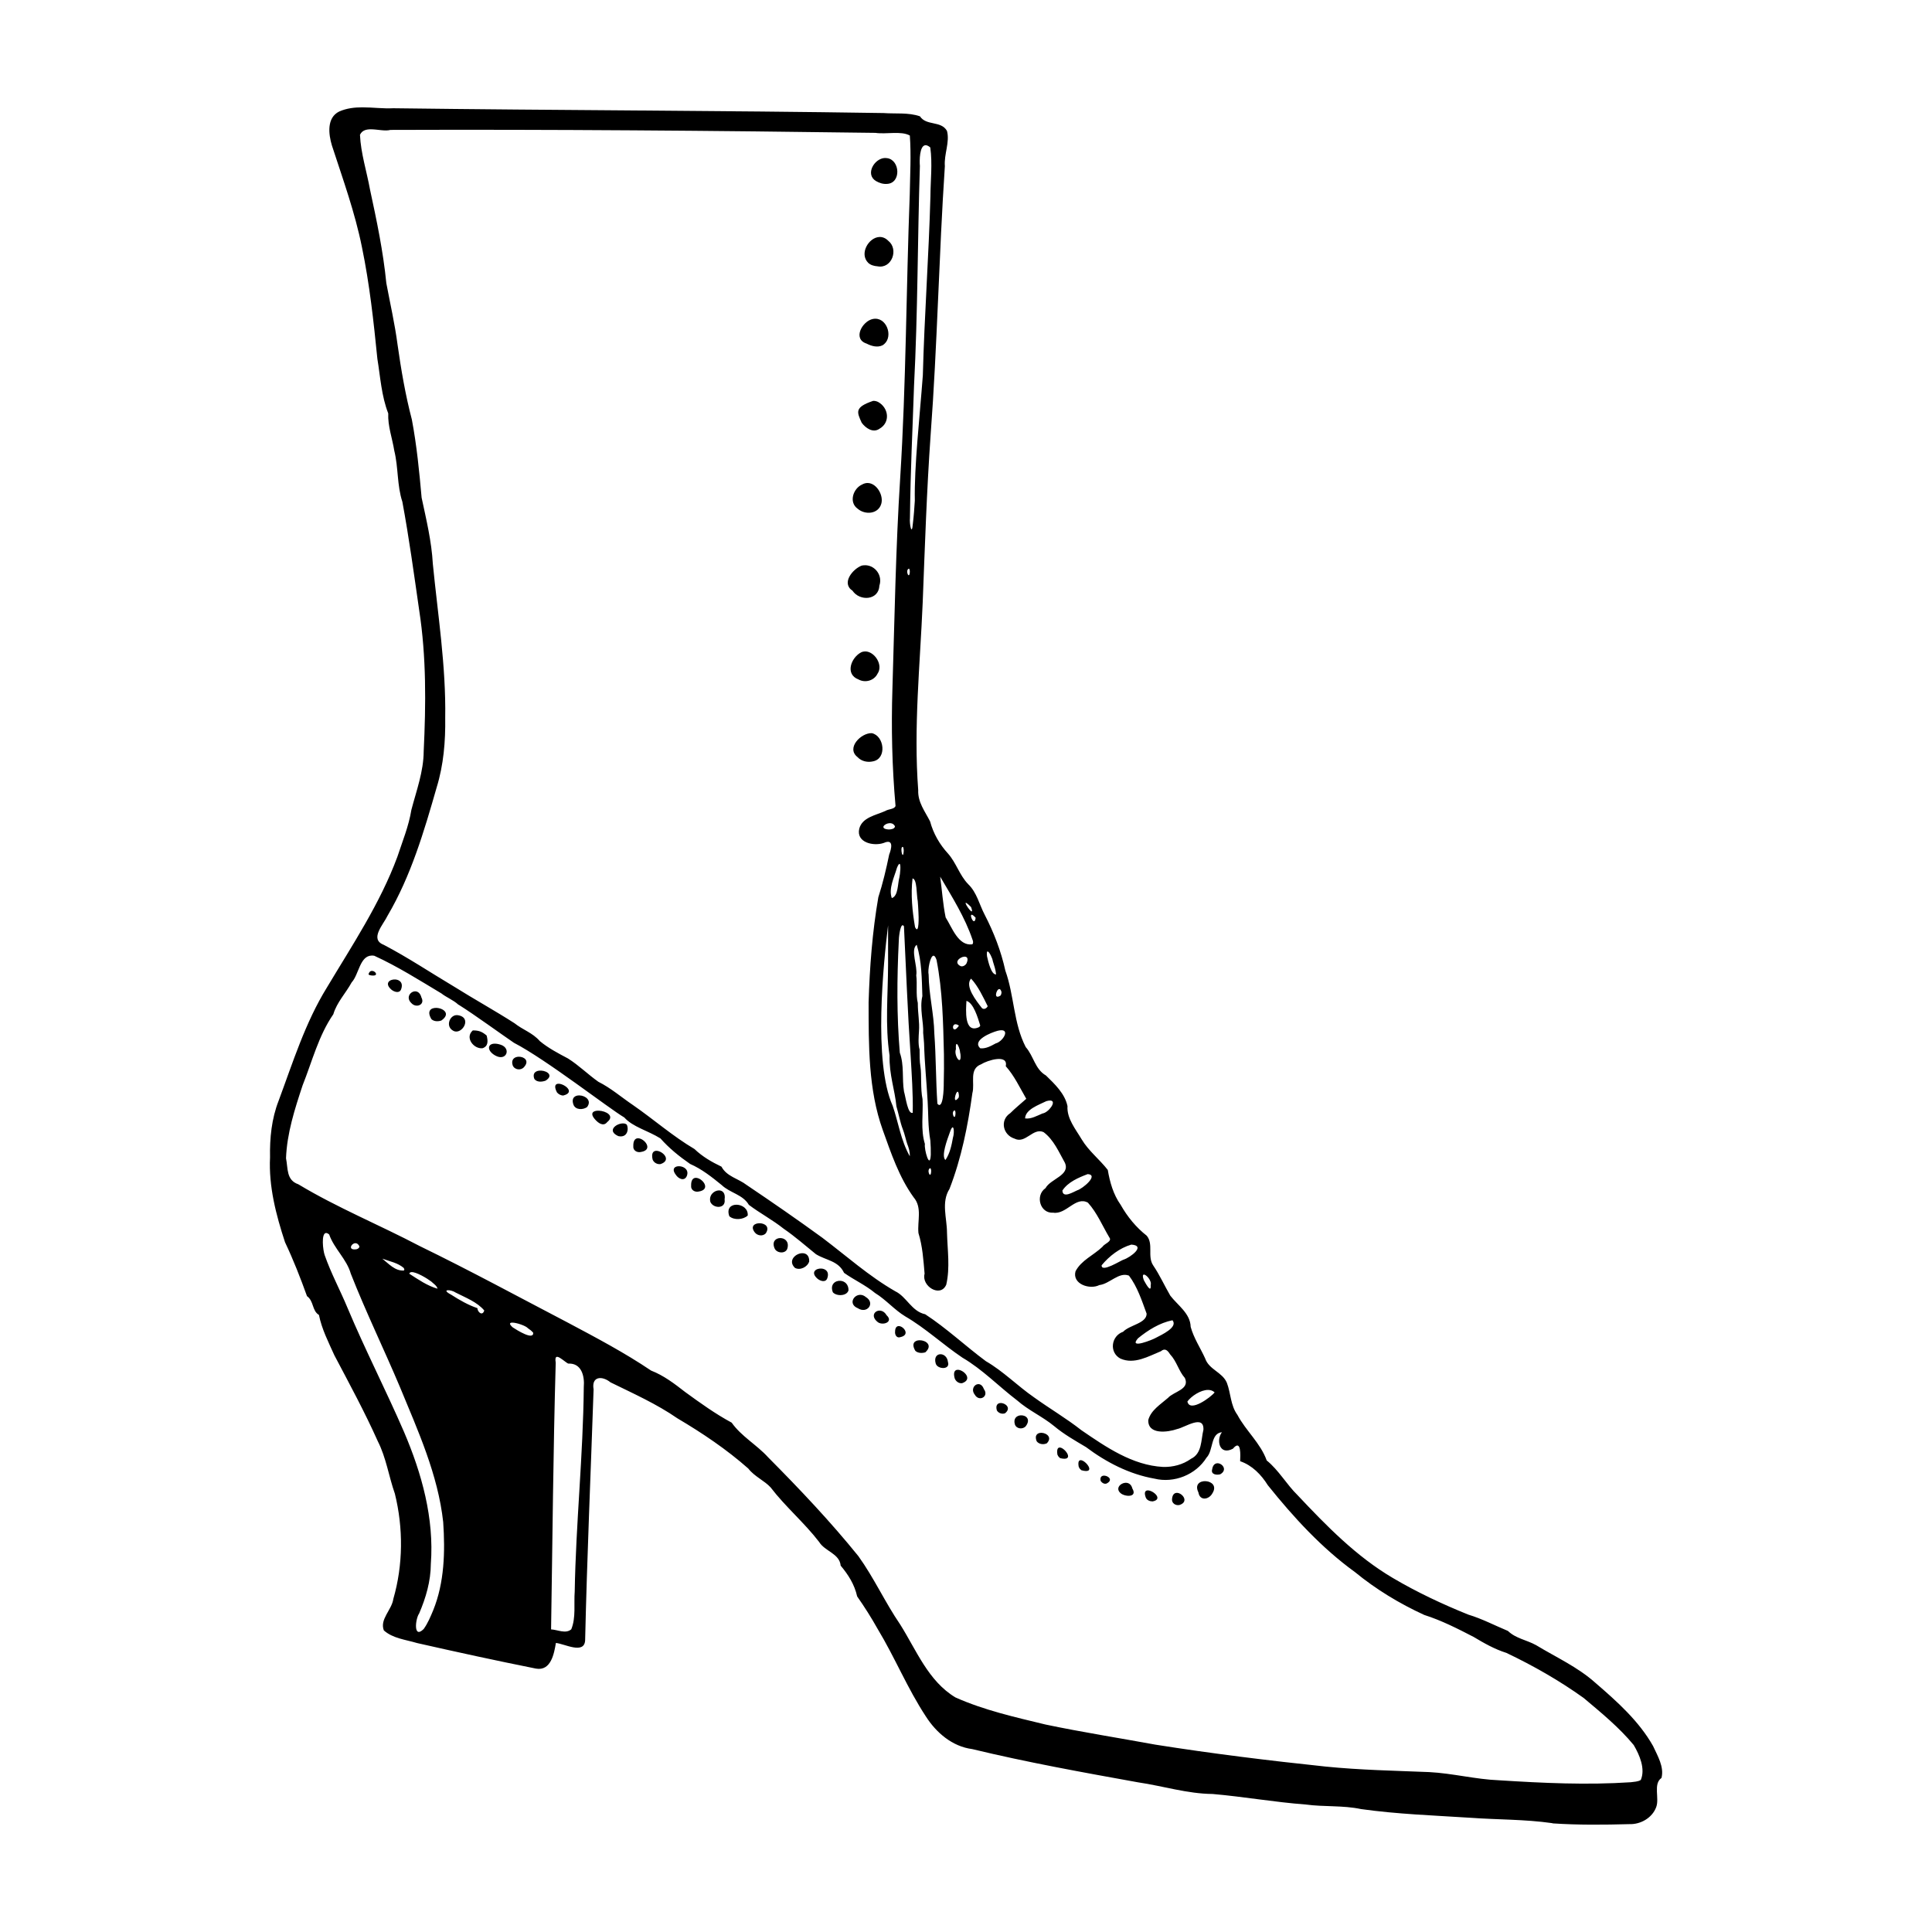 <?xml version="1.0" encoding="UTF-8"?>
<svg version="1.1" viewBox="0 0 900 900" xmlns="http://www.w3.org/2000/svg">
 <g transform="translate(0 -152.36)">
  <path transform="translate(0 152.36)" d="m168.86 50c-3.708 8.83e-4 -7.365 0.406-10.865 1.955-5.88 2.915-4.963 10.528-3.389 15.779 5.104 15.687 10.766 31.259 14.016 47.48 3.548 17.132 5.432 34.558 7.176 51.943 1.389 8.511 1.907 17.347 5.062 25.426-0.267 5.866 1.894 11.593 2.811 17.373 1.937 7.821 1.236 16.111 3.762 23.781 3.113 16.763 5.414 33.678 7.844 50.555 3.359 21.734 3.144 43.793 2.096 65.697-0.052 9.427-3.379 18.279-5.736 27.27-1.224 7.576-4.153 14.659-6.541 21.906-8.034 21.706-20.981 41.078-32.797 60.834-10.118 16.372-15.852 34.874-22.514 52.795-3.276 8.392-4.164 17.409-3.988 26.352-0.67 13.546 2.791 26.787 6.979 39.541 3.877 8.162 7.17 16.605 10.236 25.102 3.244 2.306 2.298 6.825 5.564 8.756 1.299 6.581 4.436 12.675 7.176 18.775 6.977 13.235 14.133 26.399 20.244 40.072 3.916 7.702 5.103 16.345 7.951 24.441 3.956 15.996 3.863 33.156-0.721 49.01-0.694 5.095-6.453 9.479-4.414 14.662 4.201 3.763 10.228 4.307 15.447 5.883 18.417 4.174 36.878 8.208 55.393 11.906 7.05 1.275 8.496-7.122 9.303-11.941 3.928 0.333 13.257 5.521 13.621-1.238 0.893-38.978 2.613-77.93 3.941-116.89-1.081-6.146 3.995-6.442 7.865-3.283 10.589 5.201 21.469 10.052 31.195 16.779 11.617 6.867 22.873 14.432 33.006 23.383 2.825 3.687 7.646 5.72 10.406 8.795 6.888 9.012 15.67 16.392 22.588 25.396 2.677 4.399 9.528 5.396 10.037 11.045 3.54 4.215 6.447 8.761 7.678 14.324 3.404 4.853 6.597 9.9 9.51 15.088 8.042 13.288 13.911 27.787 22.459 40.771 4.877 7.654 12.368 14.077 21.643 15.273 25.569 6.17 51.457 10.84 77.334 15.498 11.561 1.699 22.898 5.313 34.652 5.414 14.498 1.252 28.858 3.825 43.381 4.906 8.563 1.164 17.296 0.32 25.771 2.129 16.858 2.366 33.914 2.954 50.891 4.043 12.644 0.917 25.418 0.698 37.969 2.484l0.555 0.141c11.826 0.782 23.71 0.666 35.553 0.342 5.245 0.184 10.634-2.894 12.494-7.887 1.629-4.202-1.524-10.833 2.481-13.637 1.323-5.139-1.837-10.286-3.918-14.854-6.608-11.688-16.841-20.795-26.898-29.467-8.2-7.346-18.283-11.875-27.605-17.533-4.552-2.508-9.362-3.034-13.129-6.629-6.132-2.547-12.083-5.686-18.445-7.592-12.065-4.864-23.915-10.432-35.131-17.053-17.033-10.021-30.923-24.277-44.365-38.549-5.188-5.067-8.802-11.679-14.42-16.217-2.891-8.066-9.674-13.766-13.645-21.23-3.246-4.443-3.046-10.038-4.91-14.936-2.115-5.017-8.302-6.08-10.117-11.357-2.228-4.901-5.333-9.502-6.748-14.717-0.173-6.268-5.998-9.989-9.49-14.529-2.695-4.618-4.906-9.583-7.961-14.076-2.841-4.247 0.25-9.881-3.002-13.834-4.985-3.906-9.023-8.854-12.145-14.369-3.477-4.894-5.058-10.683-6.016-16.283-3.837-4.936-8.931-8.829-12.18-14.273-2.804-4.743-6.96-9.673-6.59-15.475-1.233-5.838-5.91-10.216-10.025-14.248-5.14-2.941-5.718-9.058-9.422-13.232-5.731-11.062-5.342-24.04-9.5-35.623-1.992-9.066-5.348-17.757-9.605-25.996-2.545-4.817-3.649-10.39-7.713-14.285-4.037-4.159-5.546-9.903-9.381-14.24-3.93-4.292-6.847-9.334-8.354-14.973-2.373-4.701-5.777-8.931-5.535-14.545-2.21-29.176 0.866-58.388 2.092-87.539 1.01-26.046 1.867-52.104 3.699-78.111 3.119-41.64 3.845-83.408 6.619-125.07-0.455-5.507 2.409-11.238 0.979-16.424-2.717-4.844-9.587-2.232-12.582-6.783-5.373-1.872-11.347-1.103-16.988-1.523-76.11-1.185-152.24-1.245-228.35-2.238-4.73 0.243-9.58-0.423-14.34-0.422zm4.135 10.236c2.973 0.048 6.451 0.947 8.896 0.281 75.306-0.266 150.61 0.338 225.91 1.375 5.068 0.75 12.004-1.025 16.039 1.248 0.652 9.11 0.11 18.261-0.041 27.383-1.678 43.966-1.675 87.999-4.443 131.92-2.096 32.753-2.627 65.579-3.631 98.377-0.581 18.207-0.169 36.435 1.445 54.58-0.345 1.576-3.326 1.453-4.709 2.359-4.339 1.983-10.787 2.947-12.178 8.262-1.564 6.51 6.719 8.313 11.432 6.641 4.8-2.101 3.537 2.785 2.492 5.451-1.379 6.704-2.944 13.367-5.051 19.873-2.791 16.164-4.032 32.59-4.527 48.975 0.025 19.975-0.161 40.65 6.604 59.471 3.9 10.85 7.558 21.884 14.385 31.34 4.09 4.783 1.662 11.08 2.232 16.645 1.903 6.108 2.318 12.565 2.861 18.928-1.589 5.782 7.378 11.361 10.09 5.113 1.839-7.928 0.556-16.181 0.35-24.229-8e-3 -6.812-2.784-14.135 1.164-20.389 5.545-14.293 8.582-29.474 10.658-44.625 1.277-4.589-1.732-11.242 4.092-13.436 2.774-1.791 12.729-4.941 11.455 0.889 3.993 4.465 6.56 10.023 9.559 15.199-2.49 2.223-5.093 4.324-7.457 6.684-4.971 3.235-3.43 10.152 1.92 11.84 5.166 2.668 8.615-5.189 13.57-3.019 4.736 3.519 7.135 9.268 9.955 14.289 2.621 5.86-6.652 7.435-9.025 11.818-4.934 3.408-2.57 11.901 3.609 11.434 6.071 0.978 10.425-7.822 16.141-4.67 4.272 4.717 6.725 10.742 9.963 16.174 1.523 1.917-2.332 2.917-3.209 4.406-4.061 3.908-9.854 6.237-12.525 11.396-1.636 5.965 6.655 8.693 11.113 6.412 4.804-0.555 9.089-6.248 13.783-4.393 3.926 5.215 6.009 11.644 8.232 17.738-0.033 4.528-7.957 5.226-10.949 8.408-5.594 1.935-6.616 9.634-1.268 12.498 6.419 2.844 12.946-1.005 18.865-3.426 1.935-1.648 3.161-0.337 4.277 1.434 3.142 3.324 3.961 7.714 6.891 11.033 2.438 5.348-5.195 6.28-7.861 9.266-3.402 2.99-7.969 5.709-9.188 10.324-0.239 6.958 9.078 5.724 13.477 4.182 3.525-0.711 12.536-7.015 12.213 0.33-1.187 4.817-0.58 11.077-5.822 13.557-3.74 2.695-8.389 3.894-12.965 3.772-14.298-0.752-26.614-9.279-38.047-17.102-7.038-5.539-14.783-10.061-22.041-15.297-7.705-5.318-14.346-12.17-22.461-16.857-9.565-7.098-18.277-15.338-28.275-21.871-6.357-1.356-8.607-8.151-13.982-10.725-12.2-7.004-22.732-16.452-33.916-24.902-11.571-8.427-23.362-16.567-35.236-24.562-3.948-3.058-9.294-3.919-11.764-8.564-4.604-2.207-8.822-4.627-12.582-8.215-10.087-5.961-18.91-13.73-28.52-20.395-5.401-3.637-10.439-8.038-16.252-10.936-4.829-3.406-9.1-7.675-14.148-10.854-4.529-2.397-9.106-4.779-13.107-8.082-3.387-3.92-7.902-5.208-11.814-8.342-9.198-5.898-18.794-11.186-28.059-16.998-10.943-6.515-21.584-13.625-32.857-19.529-6.786-2.628-0.07-9.544 1.799-13.57 10.89-18.506 16.994-39.26 22.871-59.768 3.229-10.479 4.131-21.448 3.977-32.361 0.39-24.066-3.414-47.882-5.769-71.764-0.567-10.463-3.054-20.637-5.225-30.844-1.082-12.152-2.271-24.345-4.541-36.357-3.014-11.497-5.013-23.234-6.68-35-1.261-9.62-3.444-19.069-5.221-28.59-1.446-14.689-4.478-29.145-7.594-43.555-1.541-8.497-4.281-16.863-4.68-25.514 0.979-2.125 2.986-2.602 5.299-2.564zm258.06 7.414c0.621-0.052 1.381 0.248 2.309 1.037 1.051 7.561 0.109 15.255 0.062 22.863-0.76 27.776-2.814 55.499-3.529 83.275-1.463 19.65-4.05 42.286-3.734 58.414-0.231 3.556-0.476 7.115-0.91 10.652-0.49 6.202-1.654 0.148-1.367-2.584 0.308-24.456 1.144-38.635 1.906-61.598 1.782-34.093 1.621-68.254 2.731-102.37-0.24-2.6-0.159-9.463 2.533-9.688zm-18.791 5.947c-4.966 0.128-9.377 7.648-4.201 10.74 1.551 0.904 3.356 1.489 5.168 1.326 6.639-0.331 6.098-11.153 0.031-11.99-0.333-0.061-0.667-0.085-0.998-0.076zm-2.629 36.805c-5.002 0.232-9.447 7.802-5.186 12.041 1.163 1.1 2.799 1.495 4.348 1.619 6.63 1.286 10-7.932 4.992-11.895-1.308-1.32-2.754-1.831-4.154-1.766zm-1.795 38.07c-0.387-4e-3 -0.789 0.033-1.203 0.115-4.919 0.954-9.613 9.331-2.949 11.469 2.204 1.143 4.991 1.95 7.367 0.824 5.233-2.997 2.594-12.341-3.215-12.408zm-1.107 38.27c-8.784 3.005-7.57 5.171-5.33 10.18 1.785 2.465 5.265 4.915 8.242 2.836 5.276-2.967 4.326-9.855-0.648-12.543-0.794-0.369-1.547-0.508-2.264-0.473zm-2.881 38.266c-0.706 0.044-1.432 0.253-2.162 0.658-4.274 1.835-6.409 8.345-2.133 11.334 3.401 2.954 9.594 2.564 10.984-2.334 1.098-3.864-2.004-9.294-5.99-9.648-0.23-0.021-0.464-0.024-0.699-0.01zm-0.475 38.307c-0.3-0.018-0.605-0.018-0.914 4e-3 -0.33 0.023-0.662 0.069-1 0.141-4.215 1.559-9.681 8.192-4.336 11.717 3.341 5.006 12.219 4.564 12.537-2.397 1.52-4.593-1.794-9.192-6.287-9.465zm20.074 1.561 0.273 0.479 0.111 0.672c-0.046 4.694-2.466-0.504-0.385-1.15zm-20.408 38.582c-0.628 2e-3 -1.26 0.133-1.877 0.422-4.712 2.449-7.631 10.212-1.268 12.621 3.102 1.736 7.237 0.619 8.865-2.617 2.85-4.04-1.325-10.436-5.721-10.426zm3.072 38.076c-5.014-0.187-12.086 6.947-6.631 11.16 1.778 1.948 4.683 2.577 7.193 1.973 6.564-1.247 5.285-11.902-0.562-13.133zm8.26 41.93c0.162-8e-3 0.323-5e-3 0.482 0.01 0.851 0.08 1.644 0.512 2.066 1.516-0.234 1.225-1.859 1.358-2.836 1.418-4.556-0.219-2.137-2.816 0.287-2.943zm6.033 11.057c0.084-0.018 0.18-6e-3 0.289 0.039l0.221 0.826 0.074 0.945c-0.317 5.178-1.839-1.543-0.584-1.811zm-1.377 7.891c0.745 0.04 0.298 4.804-0.07 6.324-0.791 2.776-0.474 8.706-3.529 9.629-1.582-4.474 1.131-9.643 2.41-14.123 0.56-1.332 0.941-1.843 1.189-1.83zm18.936 5.969c5.579 9.512 11.537 18.903 15.084 29.416 0.278 0.641 0.448 1.56-0.127 2.113-6.544 0.871-9.44-7.915-12.404-12.527-1.293-6.238-1.68-12.674-2.553-19.002zm-12.871 0.828c2.17 0.259 1.81 7.669 2.422 10.551 0.142 1.709 0.254 3.42 0.322 5.133 0.129 1.595 0.418 11.058-1.578 6.998-1.277-7.447-2.058-15.153-1.166-22.682zm24.811 11.354c0.239-0.041 0.959 0.48 2.457 1.996 1.985 5.442-3.311-1.851-2.457-1.996zm2.693 5.566c0.307-0.057 0.896 0.297 1.891 1.391-0.483 4.261-2.987-1.187-1.891-1.391zm-32.066 4.881c0.175 0.022 0.361 0.174 0.559 0.486 0.981 20.058 1.724 40.136 3.106 60.176 0.5 8.895 1.166 17.805 0.986 26.717-2.32 0.838-3.268-7.226-4.072-9.951-0.989-6.028 0.173-12.158-1.947-18.062-1.456-17.215-1.34-34.556-0.486-51.803-0.044-1.537 0.628-7.715 1.855-7.562zm-6.83 0.055c-2e-3 6.038-3e-3 12.074-4e-3 18.111-0.021 14.345-1.452 28.251 0.689 42.492-0.204 9.077 2.471 15.996 3.191 23.689 1.07 3.615 1.743 7.462 2.975 10.668 0.825 2.006 1.608 5.655 2.072 6.848 0.703 1.806 1.313 3.795 1.182 5.75-4.261-7.587-5.359-16.011-7.963-23.49-9.159-20.441-4.229-67.055-2.143-84.068zm13.34 9.041c2.358 7.695 2.366 15.927 2.629 23.918-1.398 5.846 0.67 12.346 0.373 17.162 0.204 1.805 0.321 3.874 0.41 4.811 0.282 9.822 1.156 17.686 1.668 26.941 0.377 5.822 0.096 11.563 1.272 18.424 0.144 2.191 0.255 4.388 0.199 6.584-0.392 7.219-3.171-2.466-2.742-5.033-2.078-6.752-0.746-13.89-1.098-20.869-1-4.616-0.41-11.687-0.953-14.953-0.466-2.807-0.397-5.451-0.422-7.994 3.1e-4 -0.045 0.013-0.076 0.016-0.119-0.788-2.415-0.433-6.474-0.307-8.508 0.343-4.54-0.541-8.088-0.541-13.238-0.97-3.873-0.191-8.927-0.721-12.875 0.735-4.268-2.855-11.963 0.217-14.25zm33.045 3.113c0.723 0.053 2.239 3.143 2.404 4.502 0.639 2.025 1.335 4.077 1.529 6.203-2.251 0.182-3.651-5.828-4.227-8.447-0.2-1.679-0.036-2.282 0.293-2.258zm-286.94 1.912c0.371-0.01 0.766 0.019 1.185 0.09 10.895 4.98 21.068 11.432 31.334 17.582 2.013 1.647 5.606 3.112 7.781 5.146 0.241 0.141 0.482 0.281 0.721 0.426 6.667 4.17 19.632 13.599 25.25 17.404 14.97 7.734 44.275 30.618 51.408 34.783 3.931 4.44 10.978 6.09 16.83 9.758 4.02 4.559 8.816 8.428 13.82 11.889 5.424 2.378 10.111 6.082 14.695 9.826 3.945 3.751 9.816 4.359 12.678 9.238 5.23 3.948 11.101 7.023 16.244 11.139 5.268 3.598 10.044 7.843 14.98 11.826 4.713 2.93 10.441 3.001 13.119 8.707 4.608 3.272 9.987 5.692 14.441 9.389 5.09 3.112 9.033 7.862 14.076 10.895 9.474 5.496 17.543 13.129 26.633 19.225 9.36 5.486 16.885 13.369 25.465 19.898 5.301 4.665 11.799 7.498 17.238 11.971 4.579 3.835 9.747 6.745 14.842 9.781 9.416 7.068 20.172 12.632 31.85 14.691 9.172 2.273 19.34-1.79 24.334-9.812 3.212-3.274 1.744-11.331 7.156-11.795-2.722 3.41-1.353 11.067 5.107 7.676 4.013-4.828 3.466 3.402 3.367 5.818 5.583 1.915 9.786 6.213 12.918 11.221 11.955 14.902 25.035 29.192 40.572 40.438 9.826 8.057 20.742 14.672 32.285 19.965 7.992 2.535 15.525 6.371 22.977 10.227 4.881 2.921 9.835 5.742 15.295 7.453 12.54 5.973 24.688 12.906 35.986 20.996 8.148 6.862 16.512 13.681 23.311 21.926 2.729 4.622 5.516 11.096 3.295 16.271-1.369 0.844-3.095 0.814-4.643 1.055-20.435 1.363-40.959 0.387-61.375-0.91-10.951-0.433-21.611-3.245-32.543-3.816-16.096-0.647-32.22-0.958-48.264-2.572-26.507-2.788-52.98-6.047-79.309-10.217-17.059-3.13-34.21-5.808-51.186-9.373-14.174-3.434-28.584-6.645-41.943-12.623-12.674-7.598-18.188-22.023-25.744-33.988-7.026-10.276-12.187-21.702-19.457-31.812-13.07-16.17-27.396-31.299-42.045-46.041-5.253-5.808-12.487-9.756-16.984-16.154-7.623-4.101-14.682-9.19-21.682-14.281-4.963-3.861-9.968-7.696-15.852-9.977-12.375-8.35-25.595-15.319-38.76-22.322-22.963-11.989-45.738-24.36-69.039-35.686-18.714-9.842-38.401-17.854-56.537-28.775-5.69-1.971-4.763-7.352-5.738-12.125 0.426-11.66 4.075-22.935 7.713-33.936 4.46-11.171 7.424-23.142 14.324-33.158 1.639-5.569 5.815-9.824 8.551-14.852 3.348-3.6 3.75-12.337 9.316-12.482zm261.76 0.07c0.442 0.029 0.91 0.602 1.369 1.978 2.825 14.451 3.084 29.268 3.441 43.947 0.043 4.472 0.054 8.947-0.084 13.418 0.037 2.56-0.278 12.692-2.965 9.619-0.748-10.884-0.618-21.813-1.426-32.697-0.171-9.217-2.562-18.213-2.652-27.424-0.528-2.094 0.737-8.945 2.316-8.842zm14.262 0.451c1.247-0.09 2.145 0.707 1.064 3.131-0.528 0.905-1.601 1.585-2.672 1.309-3.519-1.671-0.471-4.289 1.607-4.439zm-275.68 6.633c-0.721-0.087-1.474 0.273-1.816 1.545 0.204 0.523 0.941 0.431 1.352 0.574 3.474 0.428 2.05-1.927 0.465-2.119zm278.86 3.588c3.298 3.479 5.805 8.938 7.756 12.855-0.446 0.973-1.722 1.73-2.672 0.895-2.641-3.39-8.149-10.266-5.084-13.75zm-268.24 0.398c-2.545-0.15-5.224 1.782-1.736 4.783 1.257 1.005 3.675 1.86 4.467-0.178 1.146-3.113-0.751-4.489-2.731-4.606zm281.37 4.465c0.392-0.021 0.785 0.364 1.07 1.432l-0.113 0.857-0.303 0.703c-3.449 2.322-2.053-2.917-0.654-2.992zm-272.22 1.074c-2.223 0.12-4.282 3.012-1.58 5.523 2.204 2.411 6.455 0.734 4.637-2.664-0.488-1.889-1.533-2.718-2.611-2.846-0.148-0.018-0.297-0.022-0.445-0.014zm256.95 4.434c3.284 0.932 5.273 7.734 6.42 11.479l-0.182 0.426-0.486 0.377c-6.934 3.109-5.989-8.174-5.752-12.281zm-246.94 3.268c-2.477-0.066-4.627 1.388-2.289 5.262 1.219 1.139 3.125 1.127 4.615 0.621 4.583-3.2 0.858-5.798-2.326-5.883zm9.324 3.371c-3.285 0.194-5.178 5.482-1.297 7.367 3.966 1.927 8.897-6.286 1.971-7.336-0.23-0.035-0.455-0.044-0.674-0.031zm232.7 4.252c0.383 0.038 0.852 0.225 1.412 0.627-2.724 4.216-3.65-0.307-1.766-0.617 0.109-0.018 0.226-0.021 0.354-0.01zm21.445 2.793c3.524 0.22 0.154 5.392-2.93 6.144-2.166 1.193-4.589 2.536-7.152 2.264-4.033-3.671 4.907-7.322 8.129-8.172 0.806-0.198 1.45-0.268 1.953-0.236zm-246.48 0.076c-3.858 3.318 0.436 8.768 4.533 8.299 2.667-0.933 2.577-3.286 1.908-5.916-2.108-1.759-3.547-2.401-6.441-2.383zm10.084 6.174c-3.392 0.091-3.501 3.301 0.271 5.471 5.309 3.053 7.706-3.338 2.594-4.984-1.125-0.362-2.083-0.507-2.865-0.486zm215.27 0.146c0.038-9e-3 0.078-6e-3 0.119 0.01 0.553 0.205 1.413 2.436 1.514 3.916l0.172 0.832c0.625 6.103-3.278 0.569-2.119-2.328-0.104-1.694 0.052-2.369 0.314-2.43zm-203.92 5.936c-1.925 0.019-3.751 1.208-2.879 3.977 0.811 2.137 3.778 2.581 5.262 0.889 2.729-2.978 0.092-4.89-2.383-4.865zm10.48 6.471c-2.212-0.147-4.367 0.879-3.252 3.881 1.165 1.616 3.593 1.416 5.234 0.795 3.797-2.359 0.861-4.487-1.982-4.676zm8.104 6.117c-1.5-0.046-2.4 0.987-0.816 4.041 0.707 0.833 1.746 1.396 2.844 1.461 5.882-1.395 0.836-5.414-2.027-5.502zm185.82 3.705c0.278-7.6e-4 0.518 0.509 0.609 1.898l-0.107 0.826c-2.981 3.791-1.495-2.722-0.502-2.725zm-176.15 1.727c-2.126-0.062-3.985 1.2-2.764 4.428 1.002 2.429 4.447 2.335 6.285 1.02 2.382-3.097-0.789-5.367-3.522-5.447zm219.35 2.389c3.223 0.173-0.86 5.64-3.65 6.025-2.537 1.033-5.289 2.704-8.121 2.307 0.131-4.207 6.37-6.297 9.918-8.053 0.784-0.222 1.393-0.304 1.853-0.279zm-44.566 4.547 0.273 0.479 0.113 0.672c-0.046 4.694-2.468-0.504-0.387-1.15zm-165.76 0.186c-2.552-0.103-4.504 1.074-1.654 4.199 1.432 1.578 3.778 3.342 5.547 1.103 3.661-2.927-0.612-5.171-3.893-5.303zm11.154 5.926c-3.123 0.061-7.537 3.434-2.103 5.914 4.484 0.983 4.939-3.645 3.922-5.375-0.447-0.39-1.098-0.553-1.818-0.539zm153.67 1.824c0.652 0.039 0.692 3.056 0.143 4.723-0.654 3.627-1.413 7.407-3.523 10.504-2.071-1.874 0.817-9.433 2.111-13.025 0.551-1.621 0.973-2.219 1.27-2.201zm-146.75 5.104c-1.179 0.097-2.103 1.107-2.022 3.672-0.215 1.961 1.698 3.083 3.438 2.721 6.266-0.931 1.597-6.641-1.416-6.393zm8.9 5.838c-1.504-0.086-2.659 0.945-1.939 4.033 0.535 1.487 2.191 2.383 3.728 2.139 5.223-1.773 1.083-6.009-1.789-6.172zm10.664 7.184c-2.113-0.161-3.971 1.109-1.789 3.975 1.125 1.782 3.908 3.233 5.096 0.633 1.172-2.854-1.194-4.446-3.307-4.607zm116.78 0.873 0.275 0.48 0.111 0.672c-0.046 4.694-2.468-0.506-0.387-1.152zm73.32 2.787c5.314 0.422-2.421 6.845-4.893 7.555-1.647 0.649-6.781 3.982-6.908 0.104 2.579-3.953 7.479-6.019 11.801-7.658zm-182.73 1.748c-1.179 0.097-2.106 1.107-2.023 3.672-0.215 1.961 1.698 3.083 3.438 2.721 6.266-0.931 1.599-6.641-1.414-6.393zm10.828 5.852c-2.199 0.076-4.741 2.265-3.875 5.422 1.474 3.148 7.288 3.195 6.619-1.223 0.47-3.038-1.034-4.258-2.744-4.199zm8.395 6.666c-2.552-0.067-4.825 1.598-3.445 5.373 2.2 1.93 6.471 1.648 8.559-0.342 0.268-3.163-2.562-4.964-5.113-5.031zm10.748 8.631c-2.33-0.064-4.58 1.354-2.344 4.268 1.19 1.57 3.844 1.959 5.172 0.35 1.913-3.009-0.498-4.553-2.828-4.617zm-202.15 4.549c0.406-0.05 0.915 0.152 1.545 0.689 2.29 6.59 8.16 11.471 10.07 18.258 7.02 17.862 15.442 35.13 22.895 52.811 8.379 20.327 17.738 40.829 20.148 62.92 0.927 13.728 0.59 28.086-4.641 41.014-1.261 3.028-2.532 6.111-4.459 8.789-4.865 4.805-3.923-4.647-2.1-7.262 3.142-7.31 5.401-15.049 5.436-23.068 1.611-21.23-4.222-42.159-12.498-61.514-8.375-19.343-18.047-38.1-26.215-57.539-3.436-8.312-7.769-16.281-10.727-24.77-0.845-2.382-1.648-10.056 0.545-10.328zm211.65 2.353c-2.023 0.021-3.926 1.591-2.678 4.666 0.91 2.522 5.445 2.882 6.072-0.039 0.77-3.121-1.372-4.648-3.394-4.627zm-197.85 2.391c0.663 8e-3 1.347 0.412 1.832 1.498-0.014 0.703-0.704 1.141-1.301 1.307-4.323 0.702-2.521-2.829-0.531-2.805zm361.41 0.652c7.024 0.479-0.549 6.033-3.588 7-1.135 0.27-10.491 6.319-10.234 2.619 3.584-4.306 8.386-8.033 13.822-9.619zm-153.02 4.01c-3.153-0.149-7.229 3.395-3.688 6.83 2.43 1.333 5.916-0.447 6.654-3.01 0.083-2.651-1.315-3.742-2.967-3.82zm-195.9 2.541c3.396 1.273 7.214 1.909 10.01 4.352l0.275 0.736-0.221 0.43c-4.113 0.317-7.077-3.16-10.064-5.518zm204.52 4.609c-2.545-0.15-5.222 1.782-1.734 4.783 1.257 1.005 3.675 1.86 4.467-0.178 1.146-3.113-0.753-4.489-2.732-4.606zm-190.97 1.664c2.22-0.202 7.469 3.001 9.268 4.389 0.991 0.975 2.595 1.912 2.906 3.332-4.7-1.321-9.019-4.306-13.148-6.973 0.11-0.474 0.462-0.701 0.975-0.748zm341.2 1.15c1.102-0.122 3.819 2.912 3.186 4.939 0.335 4.368-2.712-1.495-3.223-2.426-0.633-1.751-0.464-2.458 0.037-2.514zm-141.34 2.894c-2.462-0.173-4.972 1.754-3.516 5.361 1.683 1.896 6.526 1.834 7.283-0.947 0.034-2.875-1.853-4.28-3.768-4.414zm-183.04 4.393c0.861-0.116 2.656 0.303 3.908 1.137 4.58 2.343 9.854 4.315 13.217 8.287-0.784 2.732-3.123 0.841-3.199-1.078-4.305-1.463-8.375-3.803-12.232-6.279-2.482-1.299-2.554-1.95-1.693-2.066zm192.51 2.15c-3.331-0.218-5.919 4.341-1.375 6.219 4.394 2.847 8.305-2.444 3.721-5.213-0.769-0.651-1.577-0.955-2.346-1.006zm8.926 7.348c-2.385-0.128-4.34 2.483-1.268 5.125 2.2 2.144 7.924 0.275 4.356-3-0.831-1.444-2.004-2.067-3.088-2.125zm136.28 4.486c2.72 3.261-5.044 6.774-8.002 8.314-0.807 0.53-12.766 5.485-8.053 0.094 4.662-3.804 10.102-7.217 16.055-8.408zm-307.6 1.1c2.006-0.042 6.425 1.498 7.348 2.611 0.899 0.604 1.779 1.268 2.467 2.113 0.214 3.671-7.521-1.184-9.541-2.508-1.811-1.597-1.477-2.192-0.273-2.217zm180.02 1.619c-0.89 0.043-1.617 0.747-1.631 2.566-0.168 1.435 0.74 3.205 2.481 2.566 4.766-1.022 1.425-5.242-0.85-5.133zm9.807 6.596c-2.221 0.014-4.086 1.45-1.986 4.949 1.236 1.105 3.115 1.125 4.625 0.68 3.657-3.317 0.216-5.647-2.639-5.629zm9.561 6.51c-1.558 0.085-2.861 1.482-2.094 4.252 0.691 2.838 6.961 3.161 5.719-0.631-0.255-2.478-2.067-3.706-3.625-3.621zm-178.55 1.219c0.084-0.013 0.175-0.012 0.271 0 1.283 0.16 3.575 2.408 4.992 3.144 6.24-0.331 7.718 5.827 7.269 10.943-0.29 31.784-3.689 63.449-4.223 95.229-0.452 5.773 0.64 12.172-1.609 17.611-2.612 2.236-6.317 0.2-9.402 0.037 0.673-41.408 0.976-82.825 2.16-124.22-0.319-1.911-0.048-2.652 0.541-2.742zm186.6 6.031c-1.233 0.089-2.043 1.168-1.297 3.947 0.499 1.418 1.96 2.526 3.502 2.285 5.264-1.834 0.507-6.429-2.205-6.232zm9.609 6.68c-1.813 0.117-3.376 2.535-1.541 4.9 2.02 3.561 6.781 0.841 4.24-2.6-0.548-1.521-1.446-2.196-2.334-2.293-0.122-0.013-0.244-0.015-0.365-8e-3zm107.17 2.699c1.153 0.012 2.206 0.356 3.029 1.156-1.666 2.169-11.646 9.594-12.682 4.223 1.821-2.477 6.192-5.416 9.652-5.379zm-96.738 6.107c-1.335 0.069-2.387 1.047-1.67 3.461 0.755 1.257 2.447 1.845 3.811 1.299 3.095-2.468 0.085-4.875-2.141-4.76zm9.418 5.732c-1.812 0.115-3.519 1.43-2.717 4.191 0.697 2.193 3.761 2.5 5.133 0.809 2.42-3.31-0.086-5.148-2.416-5zm9.791 8.145c-1.833-0.09-3.492 0.999-2.373 3.883 1.017 1.464 3.239 1.748 4.768 0.99 2.606-2.695-0.038-4.758-2.394-4.873zm8.551 6.854c-0.977-0.102-1.651 0.731-1.221 3.348l0.535 0.93 0.732 0.666c6.921 1.689 2.449-4.682-0.047-4.943zm9.52 5.893c-0.79 0.062-1.252 0.907-0.816 3.125l0.523 0.902 0.727 0.658c7.241 1.996 1.936-4.871-0.434-4.686zm63.654 1.439c-1.058 0.083-2.039 0.878-2.318 2.826-0.727 2.448 2.171 2.768 3.779 2.291 3.564-2.03 0.866-5.299-1.461-5.117zm-52.562 5.762c-1.143-0.042-2.137 0.612-1.705 2.463 0.572 0.866 1.693 1.612 2.764 1.209 3.169-1.602 0.847-3.603-1.059-3.672zm47.334 2.584c-2.643-0.195-5.367 1.419-3.502 5.205 0.659 4.115 4.907 3.427 6.521 0.441 2.187-3.448-0.376-5.452-3.019-5.646zm-37.107 0.744c-0.175-0.011-0.35-8e-3 -0.525 8e-3 -2.338 0.209-4.558 2.69-2.16 4.785 1.97 1.797 8.063 2.169 5.525-2.133-0.452-1.825-1.616-2.583-2.84-2.66zm10.023 3.539c-1.154 0.011-1.842 0.891-0.93 3.338 0.497 1.254 1.937 1.8 3.191 1.795 5.068-0.977 0.278-5.158-2.262-5.133zm13.684 1.152c-1.156-0.059-2.203 0.689-2.385 2.852-0.224 1.992 1.702 3.202 3.5 2.791 4.491-1.474 1.427-5.512-1.115-5.643z"/>
 </g>
</svg>
